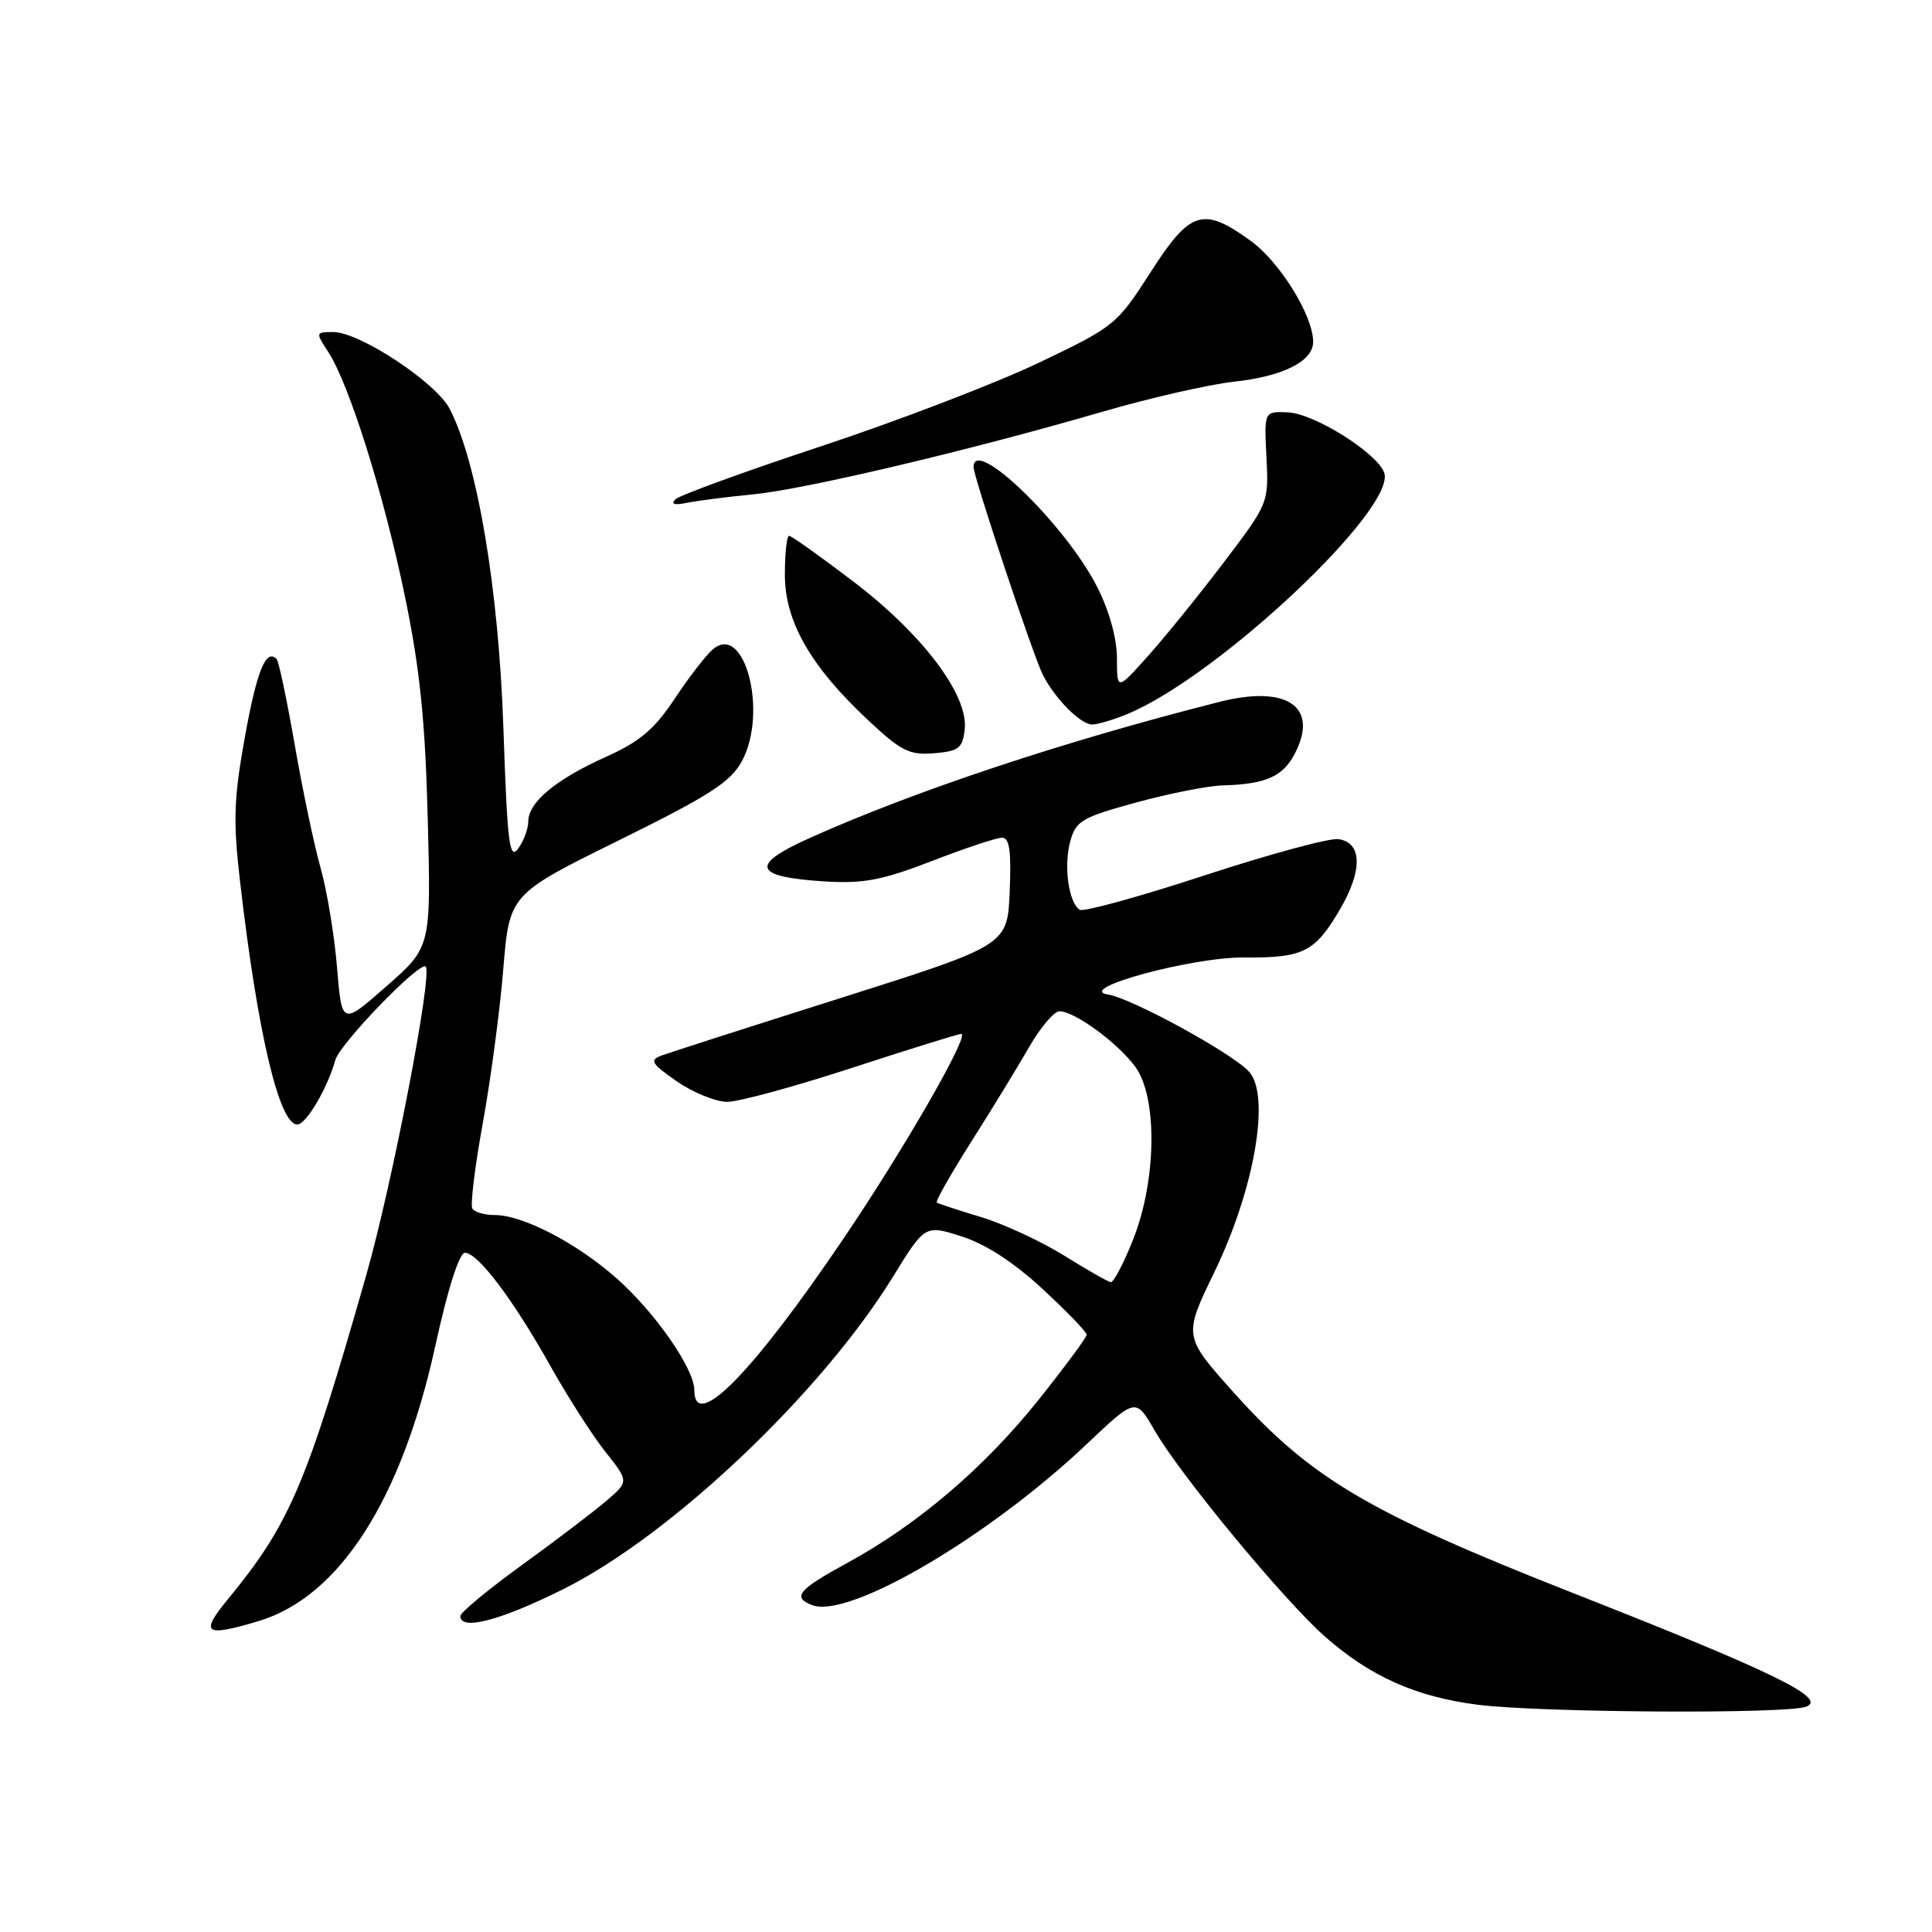 <?xml version="1.0" encoding="UTF-8" standalone="no"?>
<!DOCTYPE svg PUBLIC "-//W3C//DTD SVG 1.1//EN" "http://www.w3.org/Graphics/SVG/1.1/DTD/svg11.dtd" >
<svg xmlns="http://www.w3.org/2000/svg" xmlns:xlink="http://www.w3.org/1999/xlink" version="1.1" viewBox="0 0 256 256">
 <g >
 <path fill="currentColor"
d=" M 239.34 226.14 C 242.16 225.02 234.94 221.51 208.19 210.99 C 181.32 200.41 173.63 195.86 163.46 184.50 C 156.80 177.05 156.80 177.05 160.92 168.54 C 166.23 157.58 168.37 145.17 165.51 142.01 C 163.30 139.57 150.02 132.30 146.82 131.78 C 142.35 131.05 157.97 126.80 164.88 126.87 C 172.69 126.94 174.23 126.17 177.54 120.52 C 180.58 115.33 180.50 111.64 177.35 111.19 C 176.16 111.02 168.17 113.19 159.59 116.00 C 151.02 118.81 143.58 120.86 143.08 120.55 C 141.60 119.64 140.92 114.76 141.81 111.50 C 142.56 108.76 143.33 108.31 150.57 106.33 C 154.93 105.14 160.07 104.12 162.00 104.07 C 167.73 103.91 170.00 102.91 171.59 99.82 C 174.79 93.64 170.52 90.73 161.59 93.00 C 140.79 98.27 120.98 104.87 107.07 111.14 C 99.29 114.65 99.89 116.21 109.25 116.79 C 114.43 117.11 116.87 116.64 123.48 114.09 C 127.86 112.39 132.05 111.00 132.77 111.00 C 133.76 111.00 134.02 112.75 133.79 118.12 C 133.50 125.24 133.50 125.24 111.50 132.21 C 99.40 136.04 88.66 139.49 87.64 139.87 C 86.03 140.48 86.31 140.94 89.69 143.29 C 91.85 144.78 94.85 146.00 96.37 146.00 C 97.88 146.00 105.32 143.97 112.89 141.50 C 120.47 139.03 126.97 137.00 127.36 137.00 C 128.57 137.00 119.91 152.08 111.85 164.00 C 99.69 181.99 92.00 189.81 92.00 184.20 C 92.00 181.35 86.78 173.86 81.64 169.33 C 76.36 164.68 69.26 161.00 65.57 161.00 C 64.22 161.00 62.88 160.62 62.59 160.15 C 62.30 159.68 62.92 154.62 63.96 148.90 C 65.00 143.18 66.23 134.00 66.68 128.50 C 67.50 118.50 67.50 118.50 82.00 111.35 C 94.05 105.40 96.80 103.63 98.31 100.85 C 101.77 94.43 98.70 82.51 94.49 86.01 C 93.60 86.75 91.32 89.68 89.43 92.54 C 86.69 96.66 84.79 98.27 80.24 100.31 C 73.64 103.28 70.00 106.31 70.00 108.85 C 70.00 109.82 69.39 111.45 68.65 112.46 C 67.50 114.03 67.22 111.73 66.70 96.40 C 66.07 77.99 63.25 61.26 59.59 54.18 C 57.79 50.69 47.66 44.00 44.17 44.00 C 41.81 44.00 41.80 44.04 43.49 46.63 C 46.26 50.86 50.87 65.53 53.65 79.00 C 55.64 88.61 56.34 95.43 56.68 108.50 C 57.12 125.50 57.12 125.50 51.20 130.69 C 45.29 135.88 45.29 135.88 44.66 128.19 C 44.31 123.96 43.33 118.03 42.48 115.00 C 41.62 111.97 40.08 104.62 39.05 98.67 C 38.01 92.71 36.93 87.60 36.65 87.32 C 35.24 85.90 34.03 88.88 32.45 97.66 C 30.97 105.87 30.87 108.75 31.82 116.91 C 34.14 136.91 36.99 149.00 39.39 149.00 C 40.56 149.00 43.39 144.21 44.43 140.47 C 45.04 138.28 55.65 127.31 56.41 128.08 C 57.35 129.02 51.98 156.89 48.52 169.00 C 40.56 196.87 38.39 201.93 30.17 211.94 C 26.45 216.47 27.12 216.94 34.24 214.81 C 44.97 211.60 53.22 198.74 57.70 178.25 C 59.35 170.72 60.86 166.00 61.61 166.00 C 63.32 166.00 67.98 172.17 72.93 181.00 C 75.24 185.12 78.53 190.26 80.24 192.40 C 83.34 196.31 83.34 196.31 80.31 198.90 C 78.64 200.33 73.61 204.15 69.14 207.39 C 64.66 210.63 61.00 213.67 61.00 214.14 C 61.00 216.13 66.37 214.71 74.72 210.53 C 89.00 203.38 108.83 184.58 118.32 169.18 C 122.57 162.28 122.57 162.28 127.44 163.84 C 130.61 164.85 134.35 167.28 138.15 170.80 C 141.37 173.78 144.00 176.50 143.99 176.86 C 143.99 177.21 141.11 181.10 137.60 185.50 C 130.43 194.48 121.55 202.05 112.26 207.10 C 105.75 210.65 104.92 211.65 107.62 212.69 C 112.46 214.54 130.98 203.68 143.99 191.36 C 150.49 185.20 150.49 185.20 152.99 189.54 C 156.44 195.51 170.14 212.07 175.58 216.87 C 181.57 222.14 187.59 224.83 195.75 225.88 C 204.01 226.94 236.80 227.14 239.34 226.14 Z  M 127.83 96.65 C 128.34 92.12 122.28 84.07 113.10 77.08 C 108.71 73.73 104.87 71.00 104.56 71.00 C 104.25 71.00 104.00 73.32 104.00 76.16 C 104.00 82.37 107.40 88.29 115.06 95.46 C 119.41 99.53 120.51 100.08 123.77 99.81 C 127.04 99.54 127.54 99.15 127.83 96.65 Z  M 149.48 94.57 C 161.52 89.54 185.18 67.24 183.40 62.60 C 182.38 59.95 174.12 54.79 170.66 54.64 C 167.50 54.50 167.50 54.50 167.81 60.58 C 168.12 66.64 168.10 66.69 162.11 74.58 C 158.80 78.94 154.27 84.53 152.05 87.00 C 148.01 91.50 148.01 91.50 148.00 87.22 C 148.00 84.58 146.99 80.94 145.38 77.77 C 141.22 69.56 129.00 57.71 129.00 61.89 C 129.00 63.20 136.95 87.03 138.19 89.44 C 139.81 92.60 143.19 96.00 144.71 96.00 C 145.45 96.00 147.60 95.36 149.48 94.57 Z  M 99.76 65.51 C 106.69 64.83 128.31 59.73 146.00 54.58 C 152.32 52.74 160.19 50.94 163.48 50.58 C 170.03 49.87 174.00 47.87 174.00 45.29 C 174.00 41.84 169.59 34.71 165.72 31.91 C 159.41 27.34 157.71 27.87 152.45 36.08 C 148.00 43.02 147.70 43.27 137.62 48.08 C 131.96 50.78 119.04 55.74 108.92 59.09 C 98.79 62.44 90.05 65.62 89.50 66.16 C 88.84 66.80 89.36 66.97 91.00 66.63 C 92.38 66.35 96.32 65.84 99.76 65.51 Z  M 141.00 166.37 C 137.97 164.49 133.03 162.19 130.00 161.27 C 126.97 160.36 124.33 159.49 124.13 159.34 C 123.92 159.20 125.98 155.58 128.69 151.29 C 131.41 147.01 134.86 141.36 136.36 138.75 C 137.86 136.14 139.67 134.00 140.39 134.00 C 142.38 134.00 148.06 138.15 150.41 141.32 C 153.40 145.36 153.27 156.38 150.14 164.25 C 148.89 167.41 147.55 169.95 147.18 169.90 C 146.81 169.84 144.03 168.26 141.00 166.37 Z "/>
</g>
</svg>